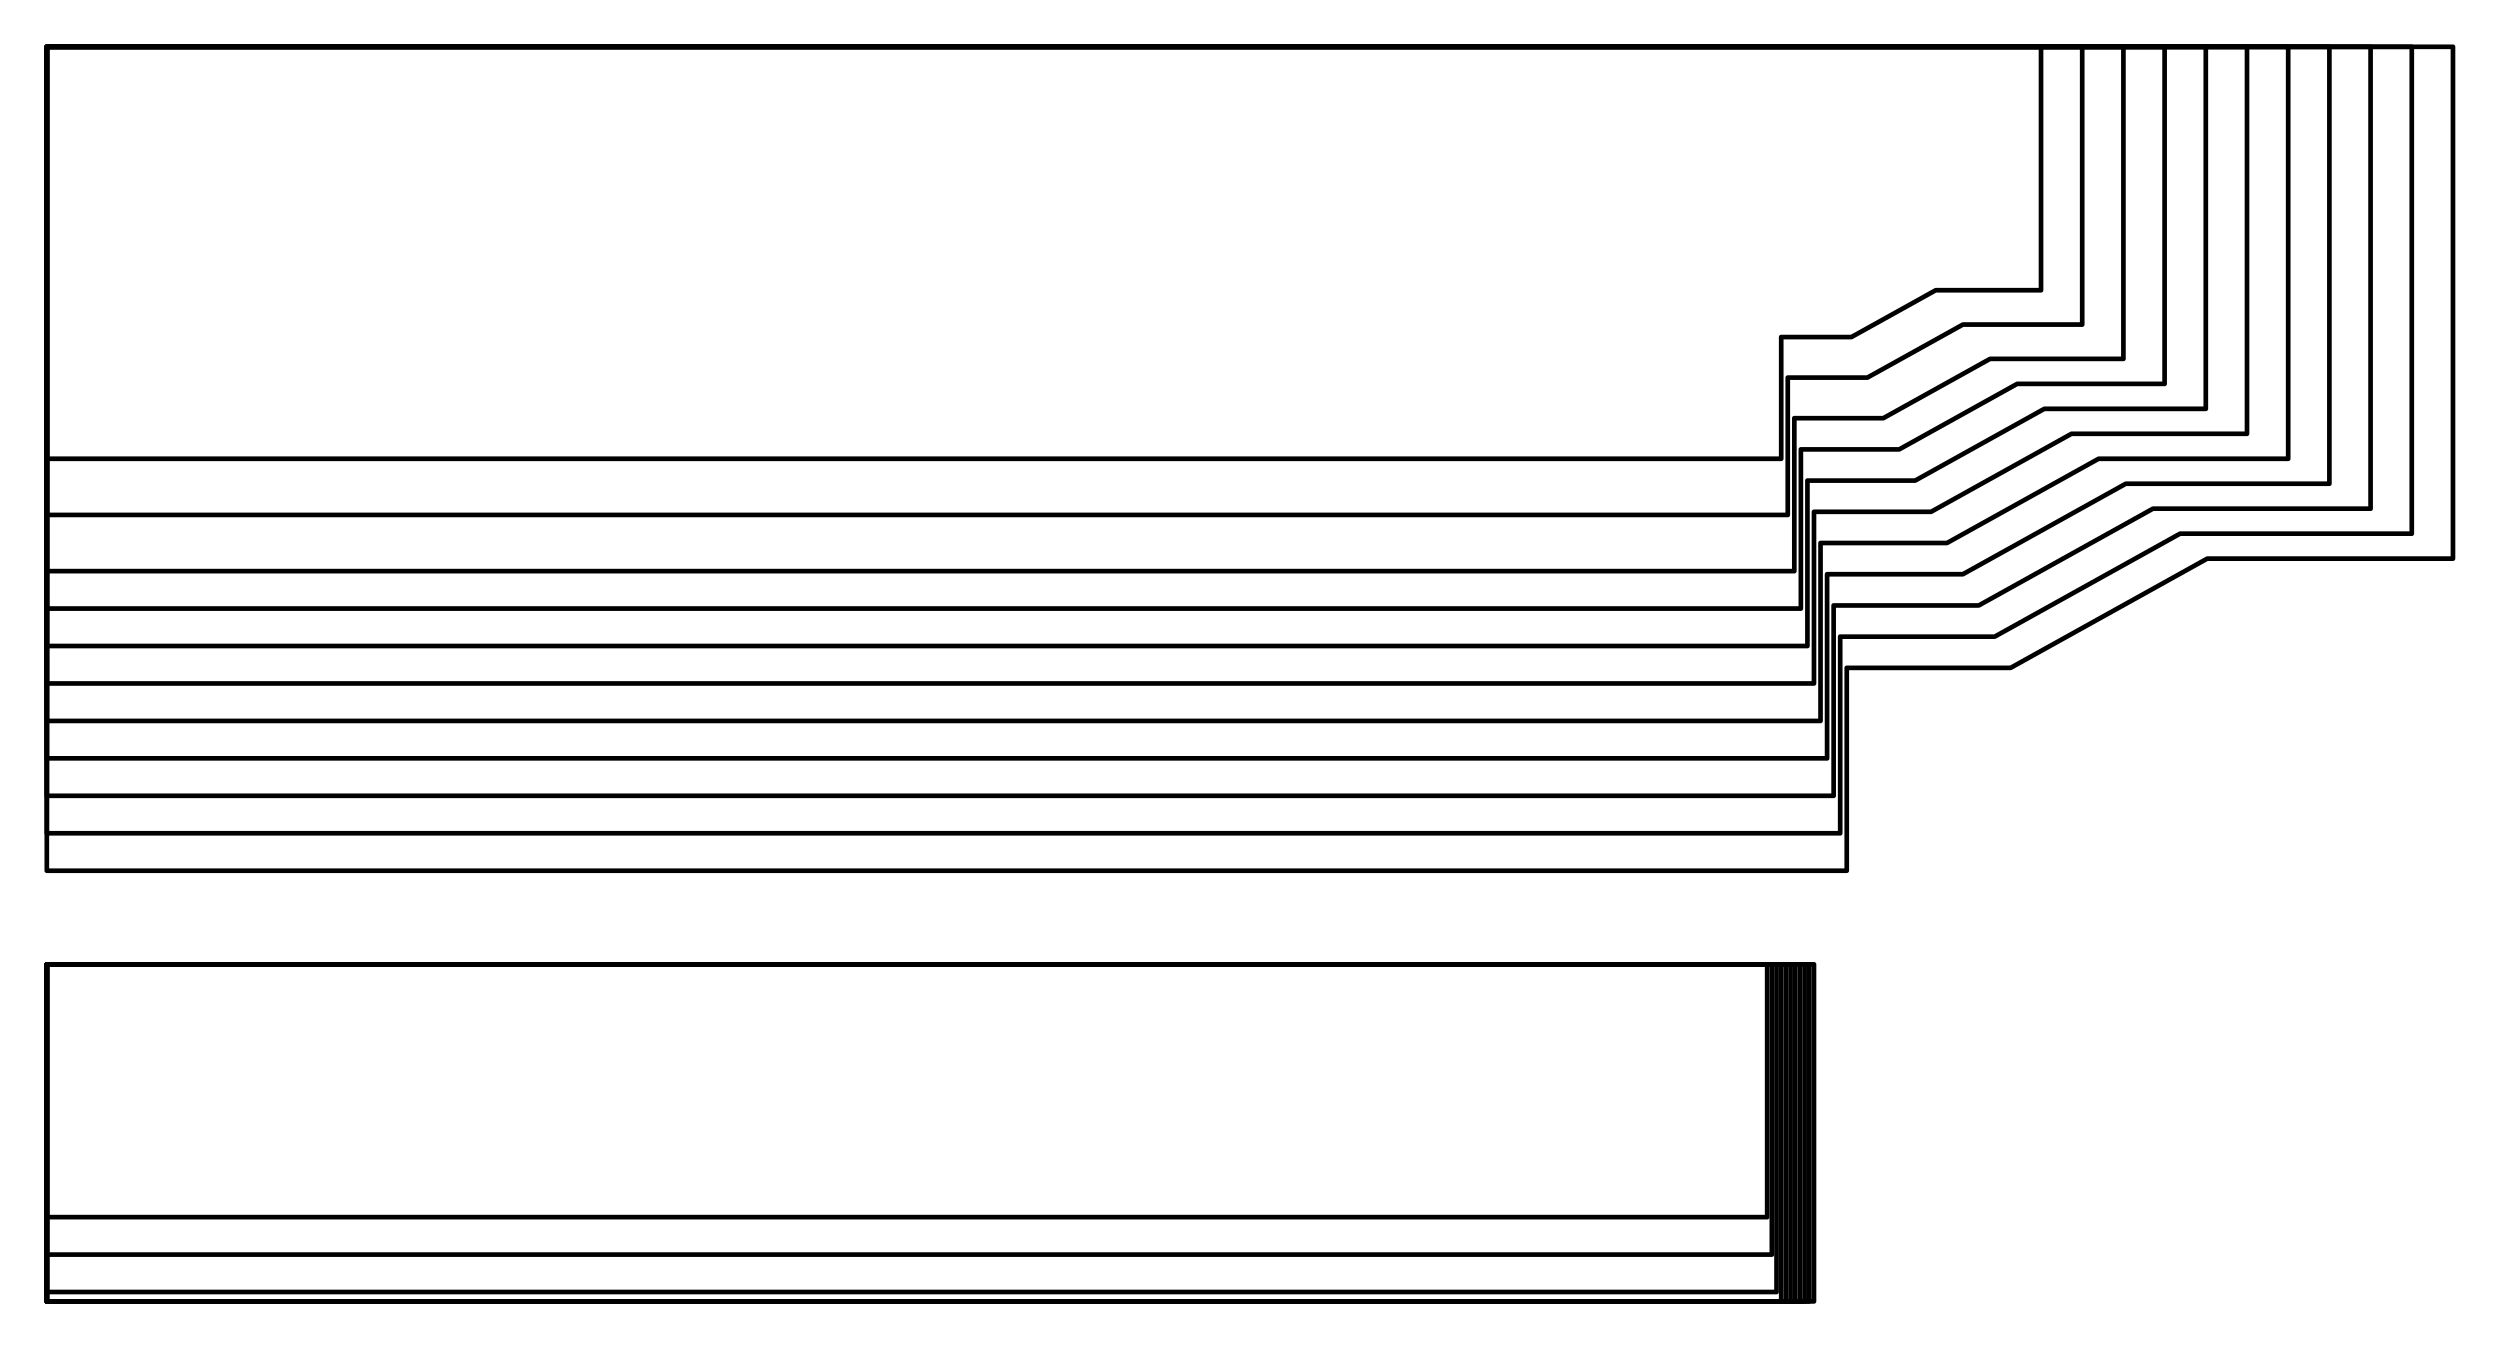 <?xml version="1.0" encoding="UTF-8" standalone="no"?>
<svg
    width ="946.063"
    height ="510.236"
    viewbox ="0 0 946.063 510.236" xmlns:dc="http://purl.org/dc/elements/1.1/"
    xmlns:cc="http://creativecommons.org/ns#"
    xmlns:rdf="http://www.w3.org/1999/02/22-rdf-syntax-ns#"
    xmlns:svg="http://www.w3.org/2000/svg"
    xmlns="http://www.w3.org/2000/svg"
    xmlns:xlink="http://www.w3.org/1999/xlink"
    xmlns:sodipodi="http://sodipodi.sourceforge.net/DTD/sodipodi-0.dtd"
    xmlns:inkscape="http://www.inkscape.org/namespaces/inkscape" 
>

<style type="text/css">
    <![CDATA[
    path { fill: none; stroke: #000000; stroke-opacity:1; stroke-width: 0.5; stroke-miterlimit:4; stroke-dashoffset:0; stroke-linecap:round; stroke-linejoin:round; }
    path.hidden { fill: none; stroke: none; }]]>
</style>


<!-- Start of group #patternScaleContainer -->
<g id="patternScaleContainer"  transform=" scale(3.543 ) " >
    
    <!-- Start of group #sleevePlacketUnderlap -->
    <g id="sleevePlacketUnderlap"  transform=" translate(-5 5)  translate(0 98) " >
        <path class="hidden" id="2"  d=" M  10,0  L  198.75,0  L  198.75,36  L  10,36  z " />
<path transform="translate( 0, 0 )" style="stroke: hsl(26.9, 55%, 50%);" id="208"  d=" M  10,0  L  193.75,0  L  193.75,27  L  10,27  z " />
<path transform="translate( 0, 0 )" style="stroke: hsl(53.8, 55%, 50%);" id="417"  d=" M  10,0  L  194.25,0  L  194.25,31  L  10,31  z " />
<path transform="translate( 0, 0 )" style="stroke: hsl(80.7, 55%, 50%);" id="626"  d=" M  10,0  L  194.75,0  L  194.75,35  L  10,35  z " />
<path transform="translate( 0, 0 )" style="stroke: hsl(107.6, 55%, 50%);" id="835"  d=" M  10,0  L  195.25,0  L  195.25,36  L  10,36  z " />
<path transform="translate( 0, 0 )" style="stroke: hsl(134.5, 55%, 50%);" id="1044"  d=" M  10,0  L  195.75,0  L  195.75,36  L  10,36  z " />
<path transform="translate( 0, 0 )" style="stroke: hsl(161.4, 55%, 50%);" id="1253"  d=" M  10,0  L  196.25,0  L  196.25,36  L  10,36  z " />
<path transform="translate( 0, 0 )" style="stroke: hsl(188.3, 55%, 50%);" id="1462"  d=" M  10,0  L  196.75,0  L  196.75,36  L  10,36  z " />
<path transform="translate( 0, 0 )" style="stroke: hsl(215.2, 55%, 50%);" id="1671"  d=" M  10,0  L  197.25,0  L  197.25,36  L  10,36  z " />
<path transform="translate( 0, 0 )" style="stroke: hsl(242.1, 55%, 50%);" id="1880"  d=" M  10,0  L  197.75,0  L  197.75,36  L  10,36  z " />
<path transform="translate( 0, 0 )" style="stroke: hsl(269, 55%, 50%);" id="2089"  d=" M  10,0  L  198.25,0  L  198.25,36  L  10,36  z " />
<path transform="translate( 0, 0 )" style="stroke: hsl(295.9, 55%, 50%);" id="2298"  d=" M  10,0  L  198.75,0  L  198.75,36  L  10,36  z " />
    </g>
    <!-- End of group #sleevePlacketUnderlap -->
    
    <!-- Start of group #sleevePlacketOverlap -->
    <g id="sleevePlacketOverlap"  transform=" translate(-5 5)  translate(0 0) " >
        <path class="hidden" id="3"  d=" M  10,0  L  267,0  L  267,88  L  10,88  z " />
<path transform="translate( 0, 0 )" style="stroke: hsl(26.9, 55%, 50%);" id="209"  d=" M  10,0  L  223,0  L  223,26  L  211.75,26  L  202.75,31  L  195.25,31  L  195.25,44  L  10,44  z " />
<path transform="translate( 0, 0 )" style="stroke: hsl(53.8, 55%, 50%);" id="418"  d=" M  10,0  L  227.4,0  L  227.4,29.667  L  214.65,29.667  L  204.45,35.333  L  195.95,35.333  L  195.95,50  L  10,50  z " />
<path transform="translate( 0, 0 )" style="stroke: hsl(80.7, 55%, 50%);" id="627"  d=" M  10,0  L  231.8,0  L  231.8,33.333  L  217.55,33.333  L  206.15,39.667  L  196.65,39.667  L  196.65,56  L  10,56  z " />
<path transform="translate( 0, 0 )" style="stroke: hsl(107.6, 55%, 50%);" id="836"  d=" M  10,0  L  236.2,0  L  236.2,36  L  220.45,36  L  207.85,43  L  197.35,43  L  197.35,60  L  10,60  z " />
<path transform="translate( 0, 0 )" style="stroke: hsl(134.5, 55%, 50%);" id="1045"  d=" M  10,0  L  240.6,0  L  240.6,38.667  L  223.35,38.667  L  209.55,46.333  L  198.05,46.333  L  198.05,64  L  10,64  z " />
<path transform="translate( 0, 0 )" style="stroke: hsl(161.4, 55%, 50%);" id="1254"  d=" M  10,0  L  245,0  L  245,41.333  L  226.25,41.333  L  211.25,49.667  L  198.75,49.667  L  198.75,68  L  10,68  z " />
<path transform="translate( 0, 0 )" style="stroke: hsl(188.3, 55%, 50%);" id="1463"  d=" M  10,0  L  249.4,0  L  249.4,44  L  229.15,44  L  212.95,53  L  199.45,53  L  199.45,72  L  10,72  z " />
<path transform="translate( 0, 0 )" style="stroke: hsl(215.2, 55%, 50%);" id="1672"  d=" M  10,0  L  253.8,0  L  253.8,46.667  L  232.05,46.667  L  214.65,56.333  L  200.15,56.333  L  200.15,76  L  10,76  z " />
<path transform="translate( 0, 0 )" style="stroke: hsl(242.1, 55%, 50%);" id="1881"  d=" M  10,0  L  258.2,0  L  258.2,49.333  L  234.95,49.333  L  216.35,59.667  L  200.85,59.667  L  200.85,80  L  10,80  z " />
<path transform="translate( 0, 0 )" style="stroke: hsl(269, 55%, 50%);" id="2090"  d=" M  10,0  L  262.6,0  L  262.6,52  L  237.85,52  L  218.05,63  L  201.55,63  L  201.55,84  L  10,84  z " />
<path transform="translate( 0, 0 )" style="stroke: hsl(295.9, 55%, 50%);" id="2299"  d=" M  10,0  L  267,0  L  267,54.667  L  240.75,54.667  L  219.75,66.333  L  202.25,66.333  L  202.25,88  L  10,88  z " />
    </g>
    <!-- End of group #sleevePlacketOverlap -->
</g>
<!-- End of group #patternScaleContainer -->

</svg>

